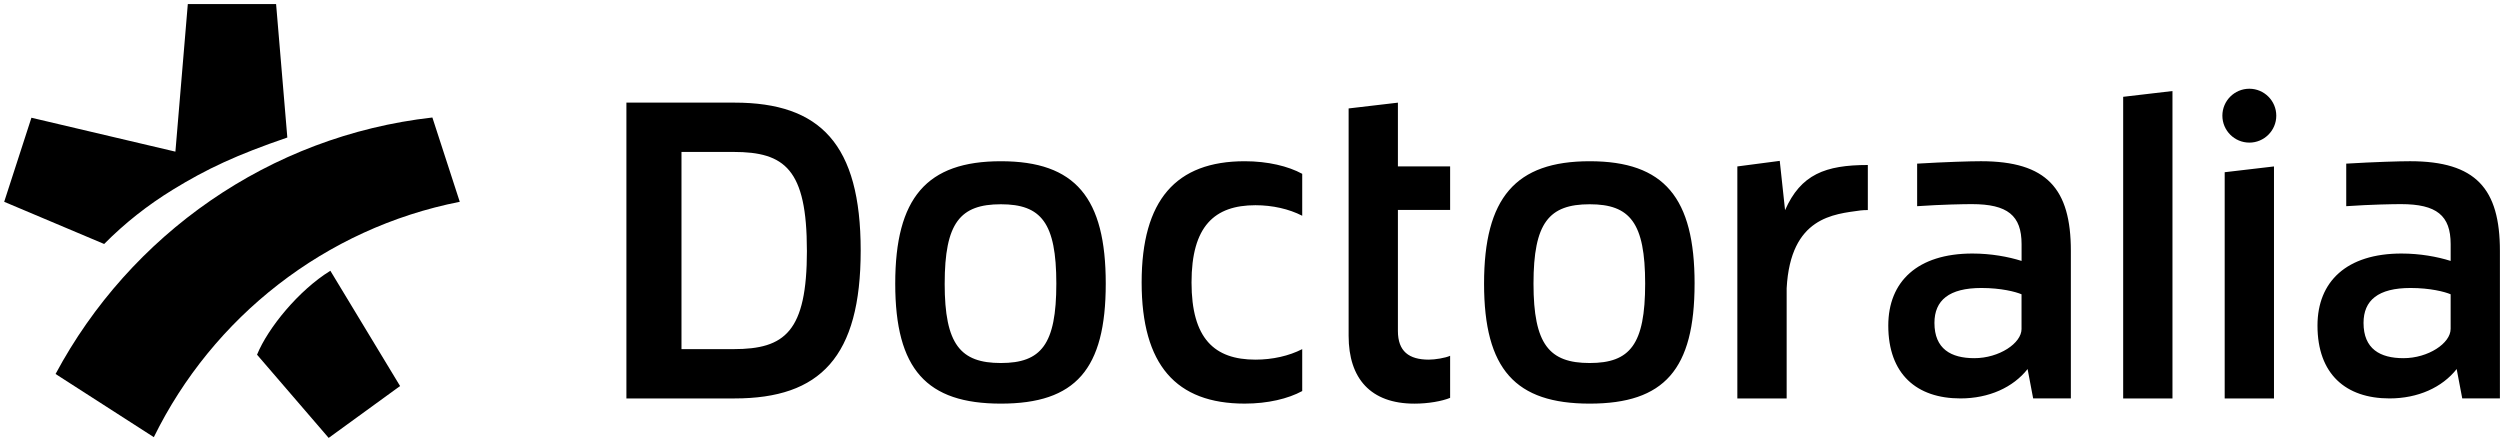 <svg width="160" height="28" viewBox="0 0 160 28" xmlns="http://www.w3.org/2000/svg"><title>Doctoralia</title><g fill-rule="evenodd"><path d="M51.643 16.034c0 5.204-1.415 6.31-4.694 6.31h-3.334V9.724h3.333c3.278 0 4.693 1.106 4.693 6.31zM40.09 25.5h6.92c5.49 0 8.074-2.66 8.074-9.466 0-6.806-2.583-9.466-8.074-9.466h-6.92V25.5zM60.46 18.153c0-3.898.99-5.08 3.595-5.08 2.582 0 3.55 1.182 3.55 5.08 0 3.897-.968 5.08-3.55 5.08-2.583 0-3.596-1.183-3.596-5.08zm10.308 0c0-5.49-1.934-7.834-6.713-7.834-4.748 0-6.76 2.342-6.76 7.833 0 5.49 2.012 7.68 6.76 7.68 4.78 0 6.713-2.19 6.713-7.68zM98.144 18.153c0-3.898.99-5.08 3.596-5.08 2.583 0 3.55 1.182 3.55 5.08 0 3.897-.967 5.08-3.55 5.08-2.584 0-3.596-1.183-3.596-5.08zm10.31 0c0-5.49-1.934-7.834-6.714-7.834-4.748 0-6.76 2.342-6.76 7.833 0 5.49 2.012 7.68 6.76 7.68 4.78 0 6.713-2.19 6.713-7.68zM83.342 25.028v-2.684c-.844.434-1.902.673-2.992.673-2.63 0-4.092-1.346-4.092-4.94 0-3.597 1.462-4.943 4.092-4.943 1.09 0 2.148.24 2.992.674v-2.684c-.897-.488-2.197-.805-3.68-.805-4.393 0-6.597 2.474-6.597 7.757 0 5.28 2.204 7.755 6.596 7.755 1.485 0 2.785-.316 3.682-.804zM92.808 25.46v-2.69c-.3.14-.974.247-1.362.247-1.275 0-1.98-.533-1.98-1.833v-7.75h3.342v-2.783h-3.342V6.57l-3.154.37v14.555c0 2.73 1.41 4.338 4.207 4.338.888.002 1.777-.16 2.288-.37zM139.038 5.826l-3.155.37V25.5h3.155V5.826zM143.957 9.128c.95 0 1.725-.773 1.725-1.724 0-.952-.774-1.725-1.725-1.725-.95 0-1.725.772-1.725 1.724 0 .95.774 1.724 1.725 1.724zM142.38 25.5h3.155V10.652l-3.155.37V25.5zM114.346 18.447c.247-4.577 3.032-4.74 4.733-4.98.145-.016.285-.023.462-.023V10.56c-2.722 0-4.292.602-5.297 2.89l-.34-3.154-2.714.356V25.5h3.156v-7.053zM122.697 13.196c1.61-.11 2.994-.132 3.504-.132 2.283 0 3.18.728 3.18 2.56v1.075c-.858-.272-1.964-.473-3.148-.473-3.512 0-5.383 1.794-5.383 4.61 0 3.107 1.816 4.663 4.616 4.663 1.825 0 3.372-.704 4.3-1.88l.356 1.88h2.413v-9.443c0-3.974-1.532-5.738-5.754-5.738-.664 0-2.257.046-4.084.155v2.72zm6.682 7.857c0 .912-1.43 1.87-3.025 1.87-1.492 0-2.55-.594-2.55-2.256 0-1.446.934-2.236 3.007-2.236 1.26 0 2.188.242 2.567.403v2.22zM150.16 13.196c1.61-.11 2.994-.132 3.504-.132 2.28 0 3.178.728 3.178 2.56v1.075c-.86-.272-1.965-.473-3.148-.473-3.51 0-5.375 1.794-5.375 4.61 0 3.107 1.81 4.663 4.608 4.663 1.826 0 3.372-.704 4.3-1.88l.357 1.88h2.41v-9.443c0-3.974-1.53-5.738-5.752-5.738-.665 0-2.257.046-4.083.155v2.72zm6.68 7.857c0 .912-1.43 1.87-3.022 1.87-1.493 0-2.552-.594-2.552-2.256 0-1.446.935-2.236 3.008-2.236 1.26 0 2.19.242 2.567.403v2.22z" id="Shape"/><path d="M12.02.258l-.794 9.447-9.215-2.17-1.743 5.38 6.398 2.7c1.312-1.327 2.78-2.484 4.39-3.472 2.186-1.343 4.092-2.23 7.333-3.342L17.67.26h-5.65zm-2.175 27.72c3.766-7.678 10.96-13.366 19.58-15.063L27.672 7.52C17.215 8.7 8.317 15.037 3.556 23.935l6.29 4.044zM16.45 22.7l4.585 5.326 4.57-3.32-4.462-7.377c-2.014 1.24-3.99 3.65-4.692 5.37z"/></g></svg>